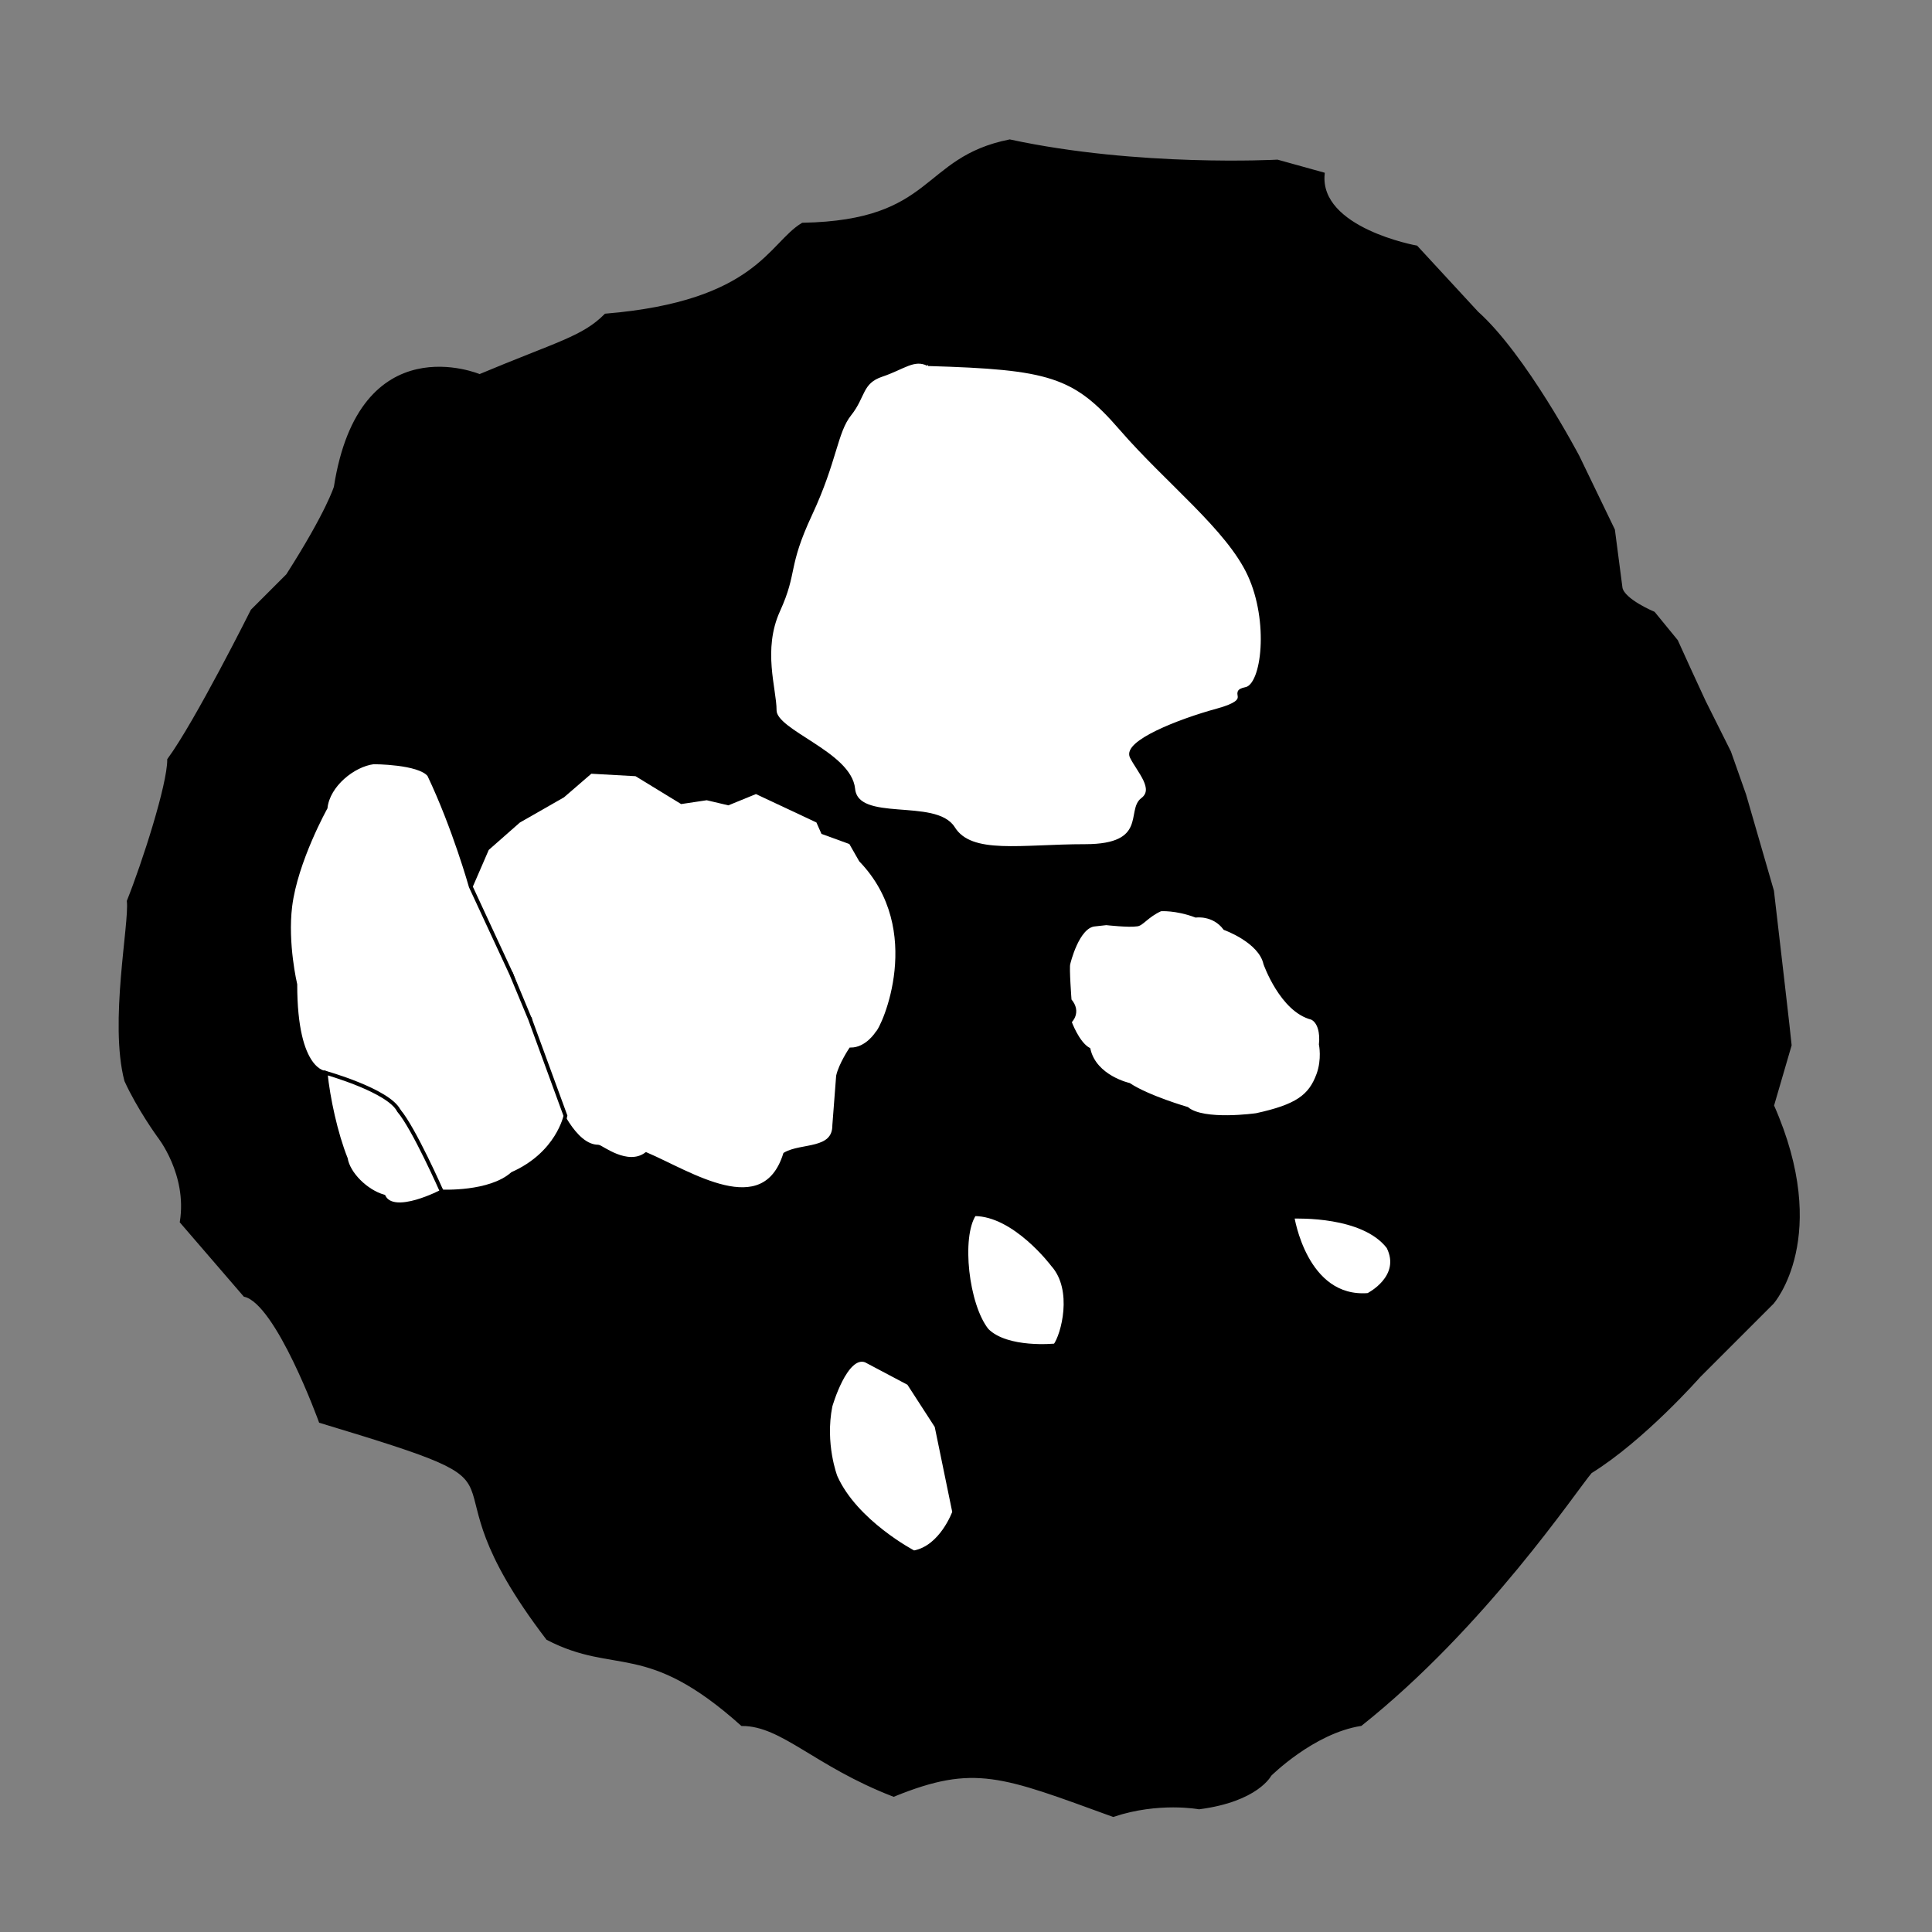<?xml version="1.0" encoding="UTF-8" standalone="no"?>
<!-- Created with Inkscape (http://www.inkscape.org/) -->

<svg
   width="512"
   height="512"
   viewBox="0 0 135.467 135.467"
   version="1.1"
   id="svg1488"
   sodipodi:docname="asteroid5.svg"
   inkscape:version="1.1.2 (0a00cf5339, 2022-02-04)"
   xmlns:inkscape="http://www.inkscape.org/namespaces/inkscape"
   xmlns:sodipodi="http://sodipodi.sourceforge.net/DTD/sodipodi-0.dtd"
   xmlns="http://www.w3.org/2000/svg"
   xmlns:svg="http://www.w3.org/2000/svg">
  <rect x="0" y="0" width="135.467" height="135.467" fill="#808080" stroke="none"/>
  <sodipodi:namedview
     id="namedview1490"
     pagecolor="#ffffff"
     bordercolor="#666666"
     borderopacity="1.0"
     inkscape:pageshadow="2"
     inkscape:pageopacity="0.0"
     inkscape:pagecheckerboard="0"
     inkscape:document-units="mm"
     showgrid="false"
     units="px"
     width="512px"
     inkscape:zoom="1.0570195"
     inkscape:cx="101.70106"
     inkscape:cy="253.5431"
     inkscape:window-width="1856"
     inkscape:window-height="1011"
     inkscape:window-x="64"
     inkscape:window-y="32"
     inkscape:window-maximized="0"
     inkscape:current-layer="layer3" />
  <defs
     id="defs1485" />
  <g
     inkscape:groupmode="layer"
     id="layer2"
     inkscape:label="Asteroid"
     style="display:inline" />
  <g
     inkscape:groupmode="layer"
     id="layer3"
     inkscape:label="Holes"
     style="display:inline">
    <path
       style="display:inline;fill:#000000;fill-opacity:1;stroke:#000000;stroke-width:0.265px;stroke-linecap:butt;stroke-linejoin:miter;stroke-opacity:1"
       d="m 23.541,34.16 c 1.77,-11.328 10.089,-7.788 10.089,-7.788 5.487,-2.301 7.257,-2.655 8.85,-4.248 10.62,-0.885 11.526,-5.011 13.806,-6.372 9.381,-0.177 8.319,-4.602 14.514,-5.841 9.027,1.947 18.762,1.416 18.762,1.416 l 3.186,0.885 c -0.354,3.894 6.549,5.133 6.549,5.133 l 4.248,4.602 c 3.363,3.009 7.08,10.089 7.08,10.089 l 2.478,5.133 0.531,4.071 c 0.177,0.885 2.301,1.77 2.301,1.77 l 1.593,1.947 0.885,1.947 1.062,2.301 1.77,3.54 1.062,3.009 1.947,6.726 c 1.239,10.62 1.239,10.797 1.239,10.797 l -1.239,4.248 c 4.071,9.204 0,13.806 0,13.806 l -5.133,5.133 c 0,0 -3.894,4.425 -7.611,6.726 -1.062,1.239 -7.434,10.797 -16.107,17.7 -3.363,0.531 -6.372,3.54 -6.372,3.54 0,0 -0.885,1.77 -4.956,2.301 0,0 -2.832,-0.531 -6.018,0.531 -7.788,-2.832 -9.735,-3.717 -15.399,-1.416 -5.487,-2.124 -7.788,-4.956 -10.62,-4.956 -6.726,-6.018 -8.85,-3.54 -13.629,-6.018 -9.735,-12.744 1.062,-10.089 -15.93,-15.222 0,0 -3.009,-8.319 -5.31,-8.85 l -4.425,-5.133 c 0.531,-3.363 -1.593,-6.018 -1.593,-6.018 0,0 -1.416,-1.947 -2.301,-3.894 C 7.788,71.684 9.204,64.781 9.027,63.188 10.089,60.533 11.859,55.046 11.859,53.276 13.806,50.621 17.7,42.833 17.7,42.833 l 2.478,-2.478 c 2.832,-4.425 3.363,-6.195 3.363,-6.195 z"
       id="path1566"
       sodipodi:nodetypes="ccccccccccccccccccccccccccccccccccccccccc" />
    <path
       style="display:inline;fill:#ffffff;fill-opacity:1;stroke:#000000;stroke-width:0.265px;stroke-linecap:butt;stroke-linejoin:miter;stroke-opacity:1"
       d="m 34.16,59.515 2.212,-1.947 3.097,-1.77 1.947,-1.681 3.186,0.177 3.186,1.947 1.77,-0.265 1.504,0.354 1.947,-0.796 4.336,2.035 0.354,0.796 1.947,0.708 0.708,1.239 c 4.69,4.867 1.593,11.77 1.15,12.124 0,0 -0.708,1.15 -1.858,1.15 0,0 -0.708,1.062 -0.885,1.858 l -0.265,3.451 c 0.012,1.841 -2.301,1.357 -3.451,2.035 -1.504,4.779 -6.637,1.327 -9.735,0 -1.327,0.973 -3.165,-0.531 -3.363,-0.531 -1.681,0 -2.92,-2.92 -3.451,-4.248 -0.885,-1.858 -1.327,-4.69 -1.327,-4.69 -0.177,0 -1.327,-3.186 -1.327,-3.186 -2.566,-1.327 -2.832,-6.106 -2.832,-6.106 z"
       id="path92684"
       sodipodi:nodetypes="cccccccccccccccccccsccccc" />
    <path
       style="fill:#ffffff;fill-opacity:1;stroke:#000000;stroke-width:0.265px;stroke-linecap:butt;stroke-linejoin:miter;stroke-opacity:1"
       d="m 74.914,67.568 c -0.088,0.265 0.088,2.566 0.088,2.566 0.742,0.855 0,1.504 0,1.504 0,0 0.531,1.504 1.327,1.947 0.442,1.947 2.832,2.478 2.832,2.478 1.327,0.885 4.071,1.681 4.071,1.681 1.15,0.973 4.867,0.442 4.867,0.442 2.832,-0.619 3.773,-1.301 4.336,-2.832 0.397,-1.078 0.177,-2.124 0.177,-2.124 0.088,-0.796 -0.088,-1.593 -0.619,-1.858 -2.124,-0.531 -3.274,-3.805 -3.274,-3.805 -0.354,-1.593 -2.832,-2.478 -2.832,-2.478 -0.796,-1.062 -2.035,-0.885 -2.035,-0.885 -1.416,-0.531 -2.478,-0.442 -2.478,-0.442 -0.973,0.442 -1.327,1.062 -1.681,1.062 -0.531,0.088 -2.124,-0.088 -2.124,-0.088 l -0.796,0.088 c -1.239,0.088 -1.858,2.743 -1.858,2.743 z"
       id="path145847"
       sodipodi:nodetypes="cccccccscccccccccc" />
    <path
       style="fill:#ffffff;fill-opacity:1;stroke:#000000;stroke-width:0.265px;stroke-linecap:butt;stroke-linejoin:miter;stroke-opacity:1"
       d="m 68.321,85.135 c 2.832,0 5.487,3.54 5.487,3.54 1.593,1.77 0.708,4.956 0.177,5.664 0,0 -3.363,0.354 -4.779,-1.062 -1.416,-1.77 -1.947,-6.549 -0.885,-8.142 z"
       id="path255247"
       sodipodi:nodetypes="ccccc" />
    <path
       style="fill:#ffffff;fill-opacity:1;stroke:#000000;stroke-width:0.265px;stroke-linecap:butt;stroke-linejoin:miter;stroke-opacity:1"
       d="m 60.71,95.401 3.009,1.593 1.947,3.009 1.239,6.018 c 0,0 -0.885,2.478 -2.832,2.832 0,0 -4.071,-2.124 -5.487,-5.31 0,0 -0.885,-2.301 -0.354,-4.956 0,0 1.062,-3.717 2.478,-3.186 z"
       id="path255249"
       sodipodi:nodetypes="cccccccc" />
    <path
       style="fill:#ffffff;fill-opacity:1;stroke:#000000;stroke-width:0.265;stroke-linecap:butt;stroke-linejoin:miter;stroke-miterlimit:4;stroke-dasharray:none;stroke-opacity:1"
       d="m 39.647,78.232 c 0,0 -0.531,2.655 -3.717,4.071 -1.593,1.416 -4.956,1.239 -4.956,1.239 0,0 -1.947,-3.363 -3.009,-5.664 0,0 -2.832,-1.062 -5.133,-2.655 0,0 -2.124,0 -2.124,-6.195 0,0 -0.68,-2.863 -0.354,-5.487 0.394,-3.166 2.478,-6.903 2.478,-6.903 0.177,-1.593 1.947,-3.009 3.363,-3.186 0,0 3.186,-1e-6 3.894,0.885 1.77,3.717 2.92,7.832 2.92,7.832 l 2.832,6.106 1.327,3.186 z"
       id="path255251"
       sodipodi:nodetypes="ccccccsccccccc" />
    <path
       style="fill:#ffffff;fill-opacity:1;stroke:#000000;stroke-width:0.265px;stroke-linecap:butt;stroke-linejoin:miter;stroke-opacity:1"
       d="m 90.622,85.312 c 0.354,0 4.956,-0.177 6.726,2.124 1.062,2.124 -1.416,3.363 -1.416,3.363 -4.425,0.354 -5.31,-5.487 -5.31,-5.487 z"
       id="path255253"
       sodipodi:nodetypes="cccc" />
    <path
       style="fill:#ffffff;fill-opacity:1;stroke:#000000;stroke-width:0.265px;stroke-linecap:butt;stroke-linejoin:miter;stroke-opacity:1"
       d="m 22.833,75.223 c 0.177,1.77 0.708,4.248 1.416,6.018 0.177,1.062 1.416,2.301 2.655,2.655 0.708,1.416 4.071,-0.354 4.071,-0.354 0,0 -1.947,-4.425 -3.009,-5.664 -0.708,-1.416 -5.133,-2.655 -5.133,-2.655 z"
       id="path255255"
       sodipodi:nodetypes="cccccc" />
    <path
       style="fill:#ffffff;fill-opacity:1;stroke:#000000;stroke-width:0.265px;stroke-linecap:butt;stroke-linejoin:miter;stroke-opacity:1"
       d="m 65.081,25.532 c 8.511,0.25 10.263,0.751 13.517,4.506 3.254,3.755 7.509,7.009 9.011,10.263 1.502,3.254 1.001,7.76 -0.25,8.01 -1.252,0.25 0.751,0.751 -2.002,1.502 -2.753,0.751 -6.508,2.253 -6.007,3.254 0.501,1.001 1.752,2.253 0.751,3.004 -1.001,0.751 0.501,3.254 -4.005,3.254 -4.506,0 -8.01,0.751 -9.261,-1.252 -1.252,-2.002 -6.758,-0.25 -7.009,-2.753 -0.25,-2.503 -5.507,-4.005 -5.507,-5.507 0,-1.502 -1.001,-4.255 0.25,-7.009 1.252,-2.753 0.501,-3.004 2.253,-6.758 1.752,-3.755 1.752,-5.757 2.753,-7.009 1.001,-1.252 0.751,-2.253 2.253,-2.753 1.502,-0.501 2.253,-1.252 3.254,-0.751 z"
       id="path263006" />
  </g>
</svg>
